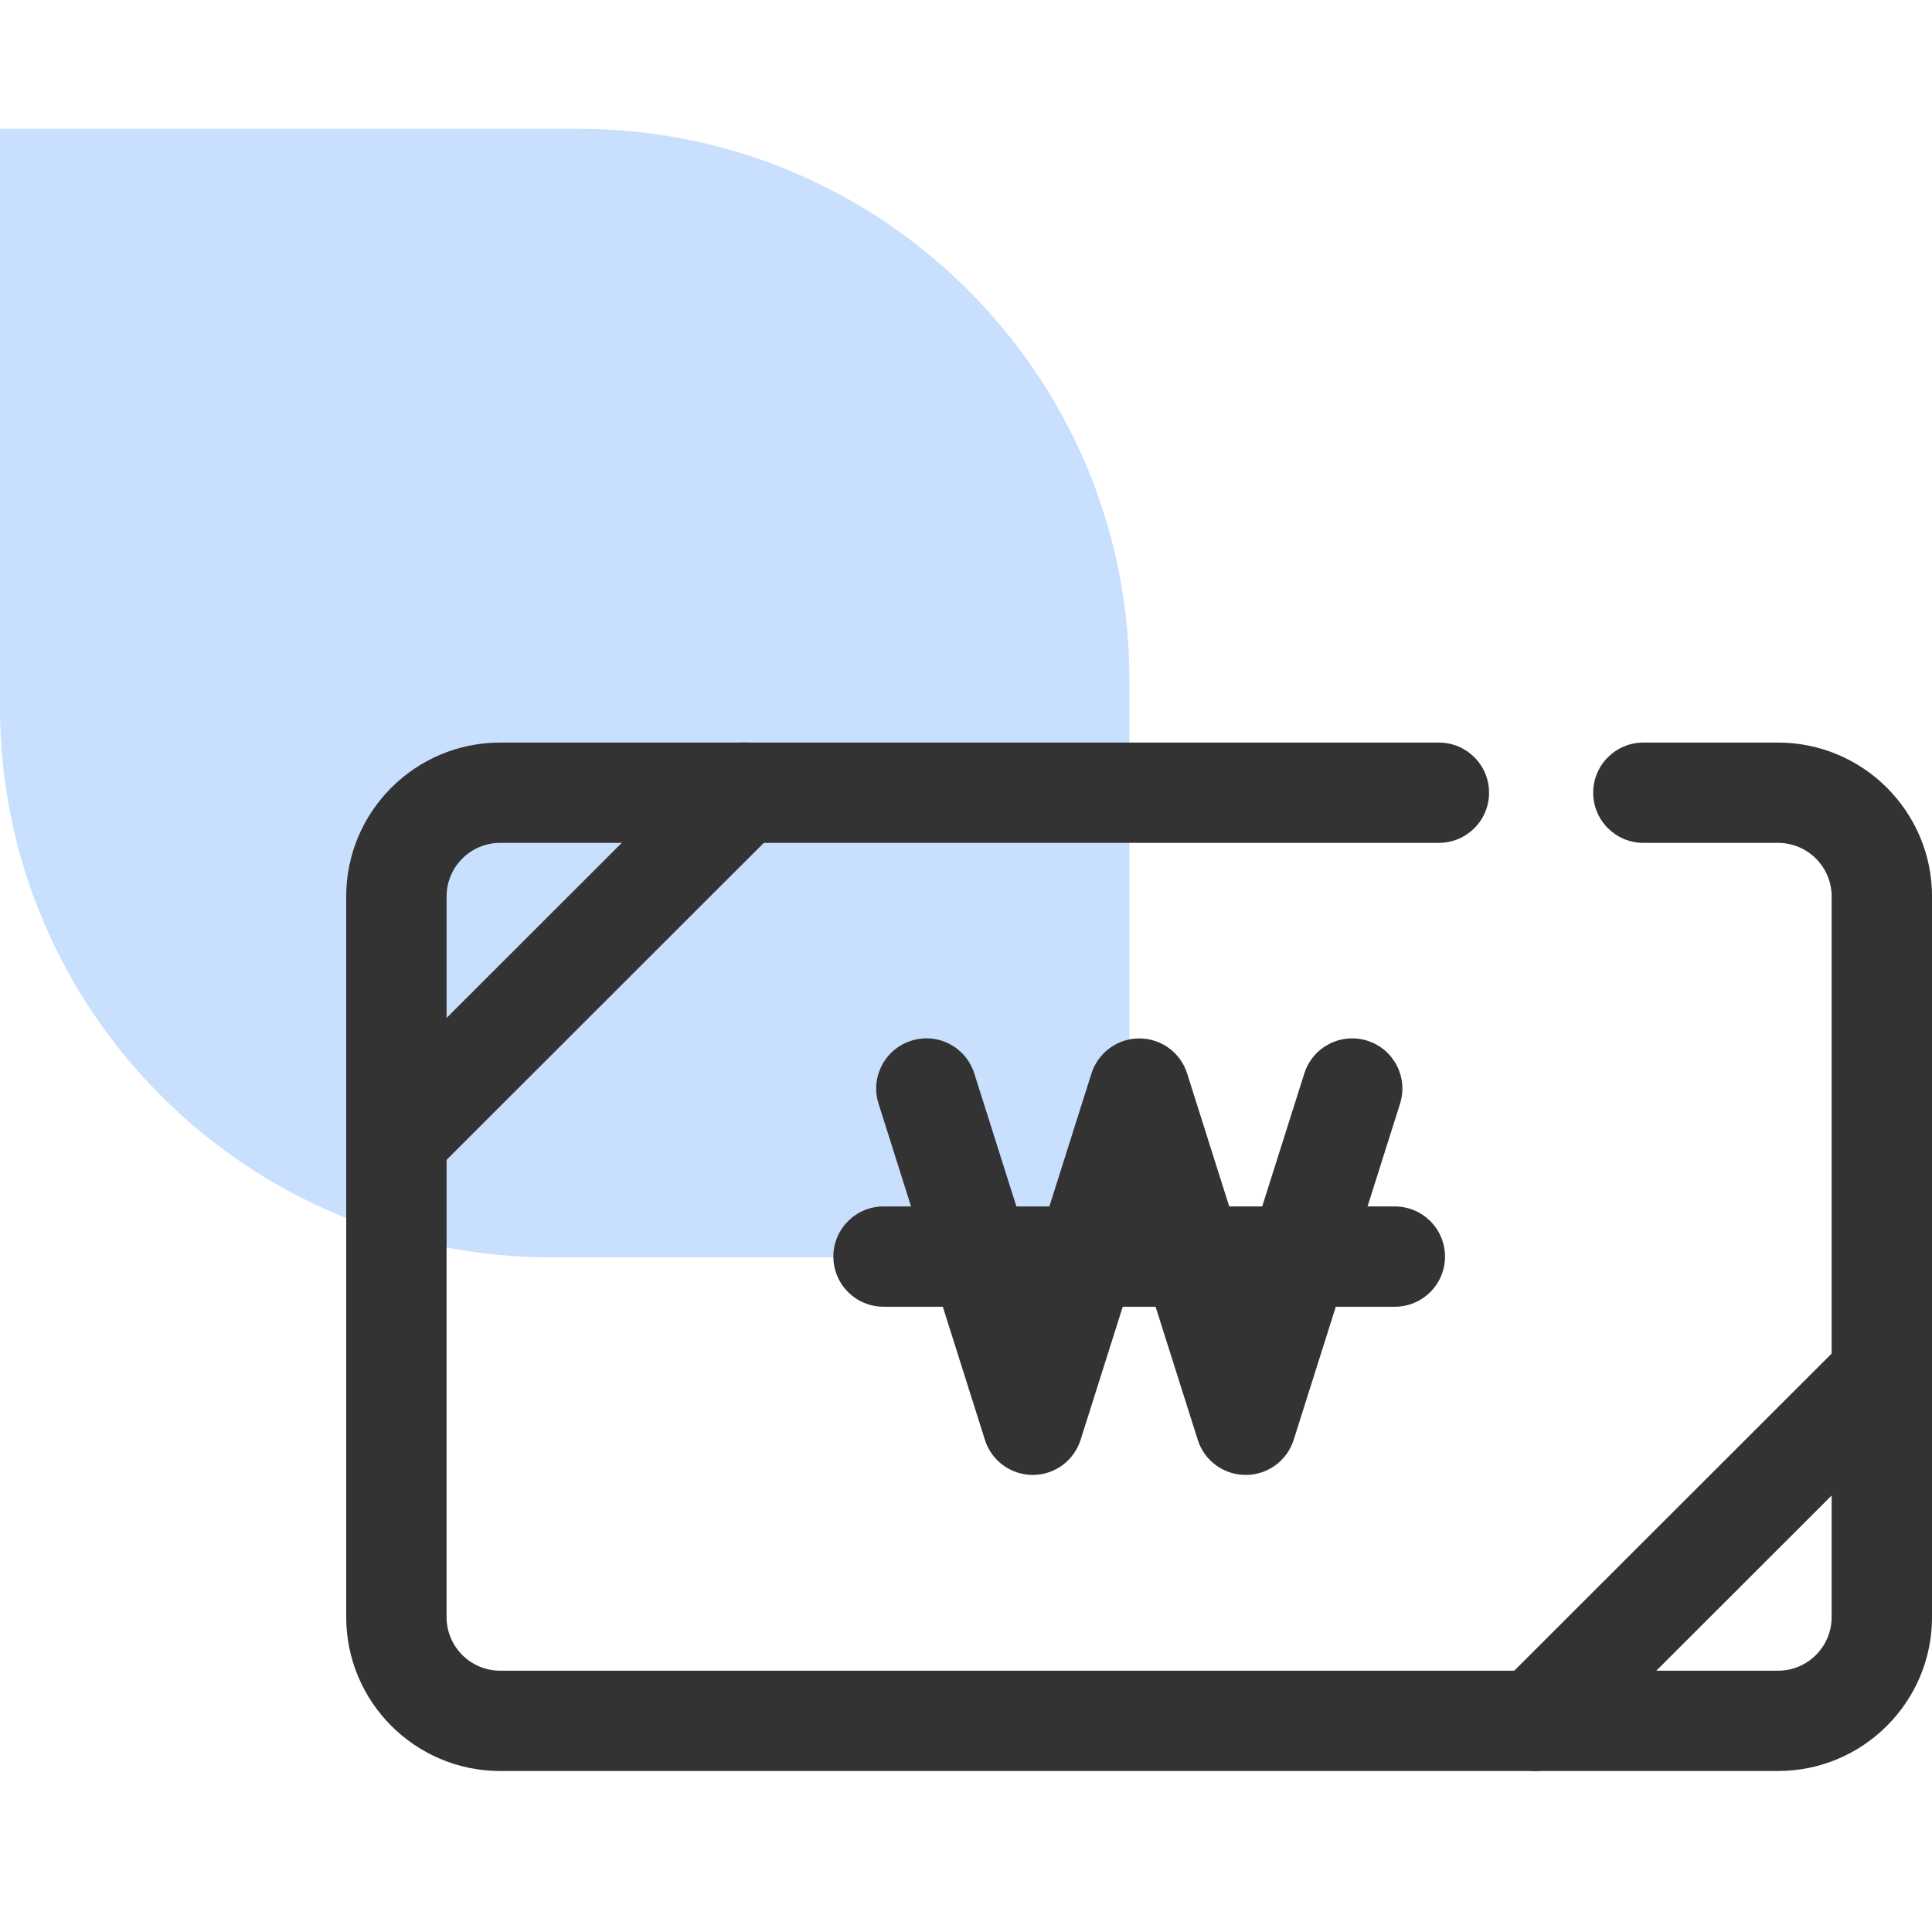 <svg width="60" height="60" viewBox="0 0 60 60" fill="none" xmlns="http://www.w3.org/2000/svg">
<g clip-path="url(#clip0_241_80)">
<path d="M-0.001 4H17.969C27.412 4 35.074 11.656 35.074 21.091V39.047H17.104C7.661 39.047 -0.001 31.391 -0.001 21.956V4Z" fill="#4A95FA" fill-opacity="0.3"/>
<path d="M55.219 55H15.534C12.895 55 10.752 52.855 10.752 50.222V27.839C10.752 25.202 12.899 23.061 15.534 23.061H44.685C45.546 23.061 46.244 23.758 46.244 24.618C46.244 25.479 45.546 26.176 44.685 26.176H15.534C14.614 26.176 13.869 26.924 13.869 27.839V50.222C13.869 51.141 14.618 51.885 15.534 51.885H55.219C56.139 51.885 56.883 51.137 56.883 50.222V27.839C56.883 26.92 56.135 26.176 55.219 26.176H51.037C50.176 26.176 49.478 25.479 49.478 24.618C49.478 23.758 50.176 23.061 51.037 23.061H55.219C57.857 23.061 60.001 25.206 60.001 27.839V50.222C60.001 52.858 57.853 55 55.219 55Z" fill="#333333"/>
<path d="M38.683 45.805C38.005 45.805 37.401 45.365 37.198 44.718L35.378 38.971L33.558 44.718C33.352 45.365 32.752 45.805 32.073 45.805C31.395 45.805 30.791 45.365 30.588 44.718L27.284 34.275C27.023 33.453 27.479 32.581 28.301 32.32C29.123 32.059 29.996 32.514 30.257 33.336L32.077 39.084L33.897 33.336C34.104 32.69 34.704 32.249 35.382 32.249C36.06 32.249 36.664 32.69 36.867 33.336L38.687 39.084L40.507 33.336C40.768 32.514 41.641 32.063 42.463 32.32C43.286 32.581 43.738 33.453 43.48 34.275L40.176 44.718C39.969 45.365 39.369 45.805 38.691 45.805H38.683Z" fill="#333333"/>
<path d="M43.317 40.582H27.439C26.578 40.582 25.881 39.885 25.881 39.024C25.881 38.164 26.578 37.467 27.439 37.467H43.317C44.178 37.467 44.876 38.164 44.876 39.024C44.876 39.885 44.178 40.582 43.317 40.582Z" fill="#333333"/>
<path d="M12.31 36.931C11.913 36.931 11.511 36.78 11.208 36.476C10.6 35.868 10.6 34.883 11.208 34.272L21.976 23.512C22.584 22.905 23.57 22.905 24.181 23.512C24.789 24.12 24.789 25.105 24.181 25.716L13.413 36.476C13.109 36.78 12.712 36.931 12.31 36.931Z" fill="#333333"/>
<path d="M47.674 55C47.276 55 46.875 54.848 46.571 54.544C45.963 53.937 45.963 52.952 46.571 52.34L57.339 41.581C57.947 40.973 58.937 40.973 59.545 41.581C60.153 42.188 60.153 43.173 59.545 43.785L48.777 54.544C48.473 54.848 48.075 55 47.674 55Z" fill="#333333"/>
</g>
<defs>
<clipPath id="clip0_241_80">
<rect width="60" height="60" fill="white"/>
</clipPath>
</defs>
</svg>
